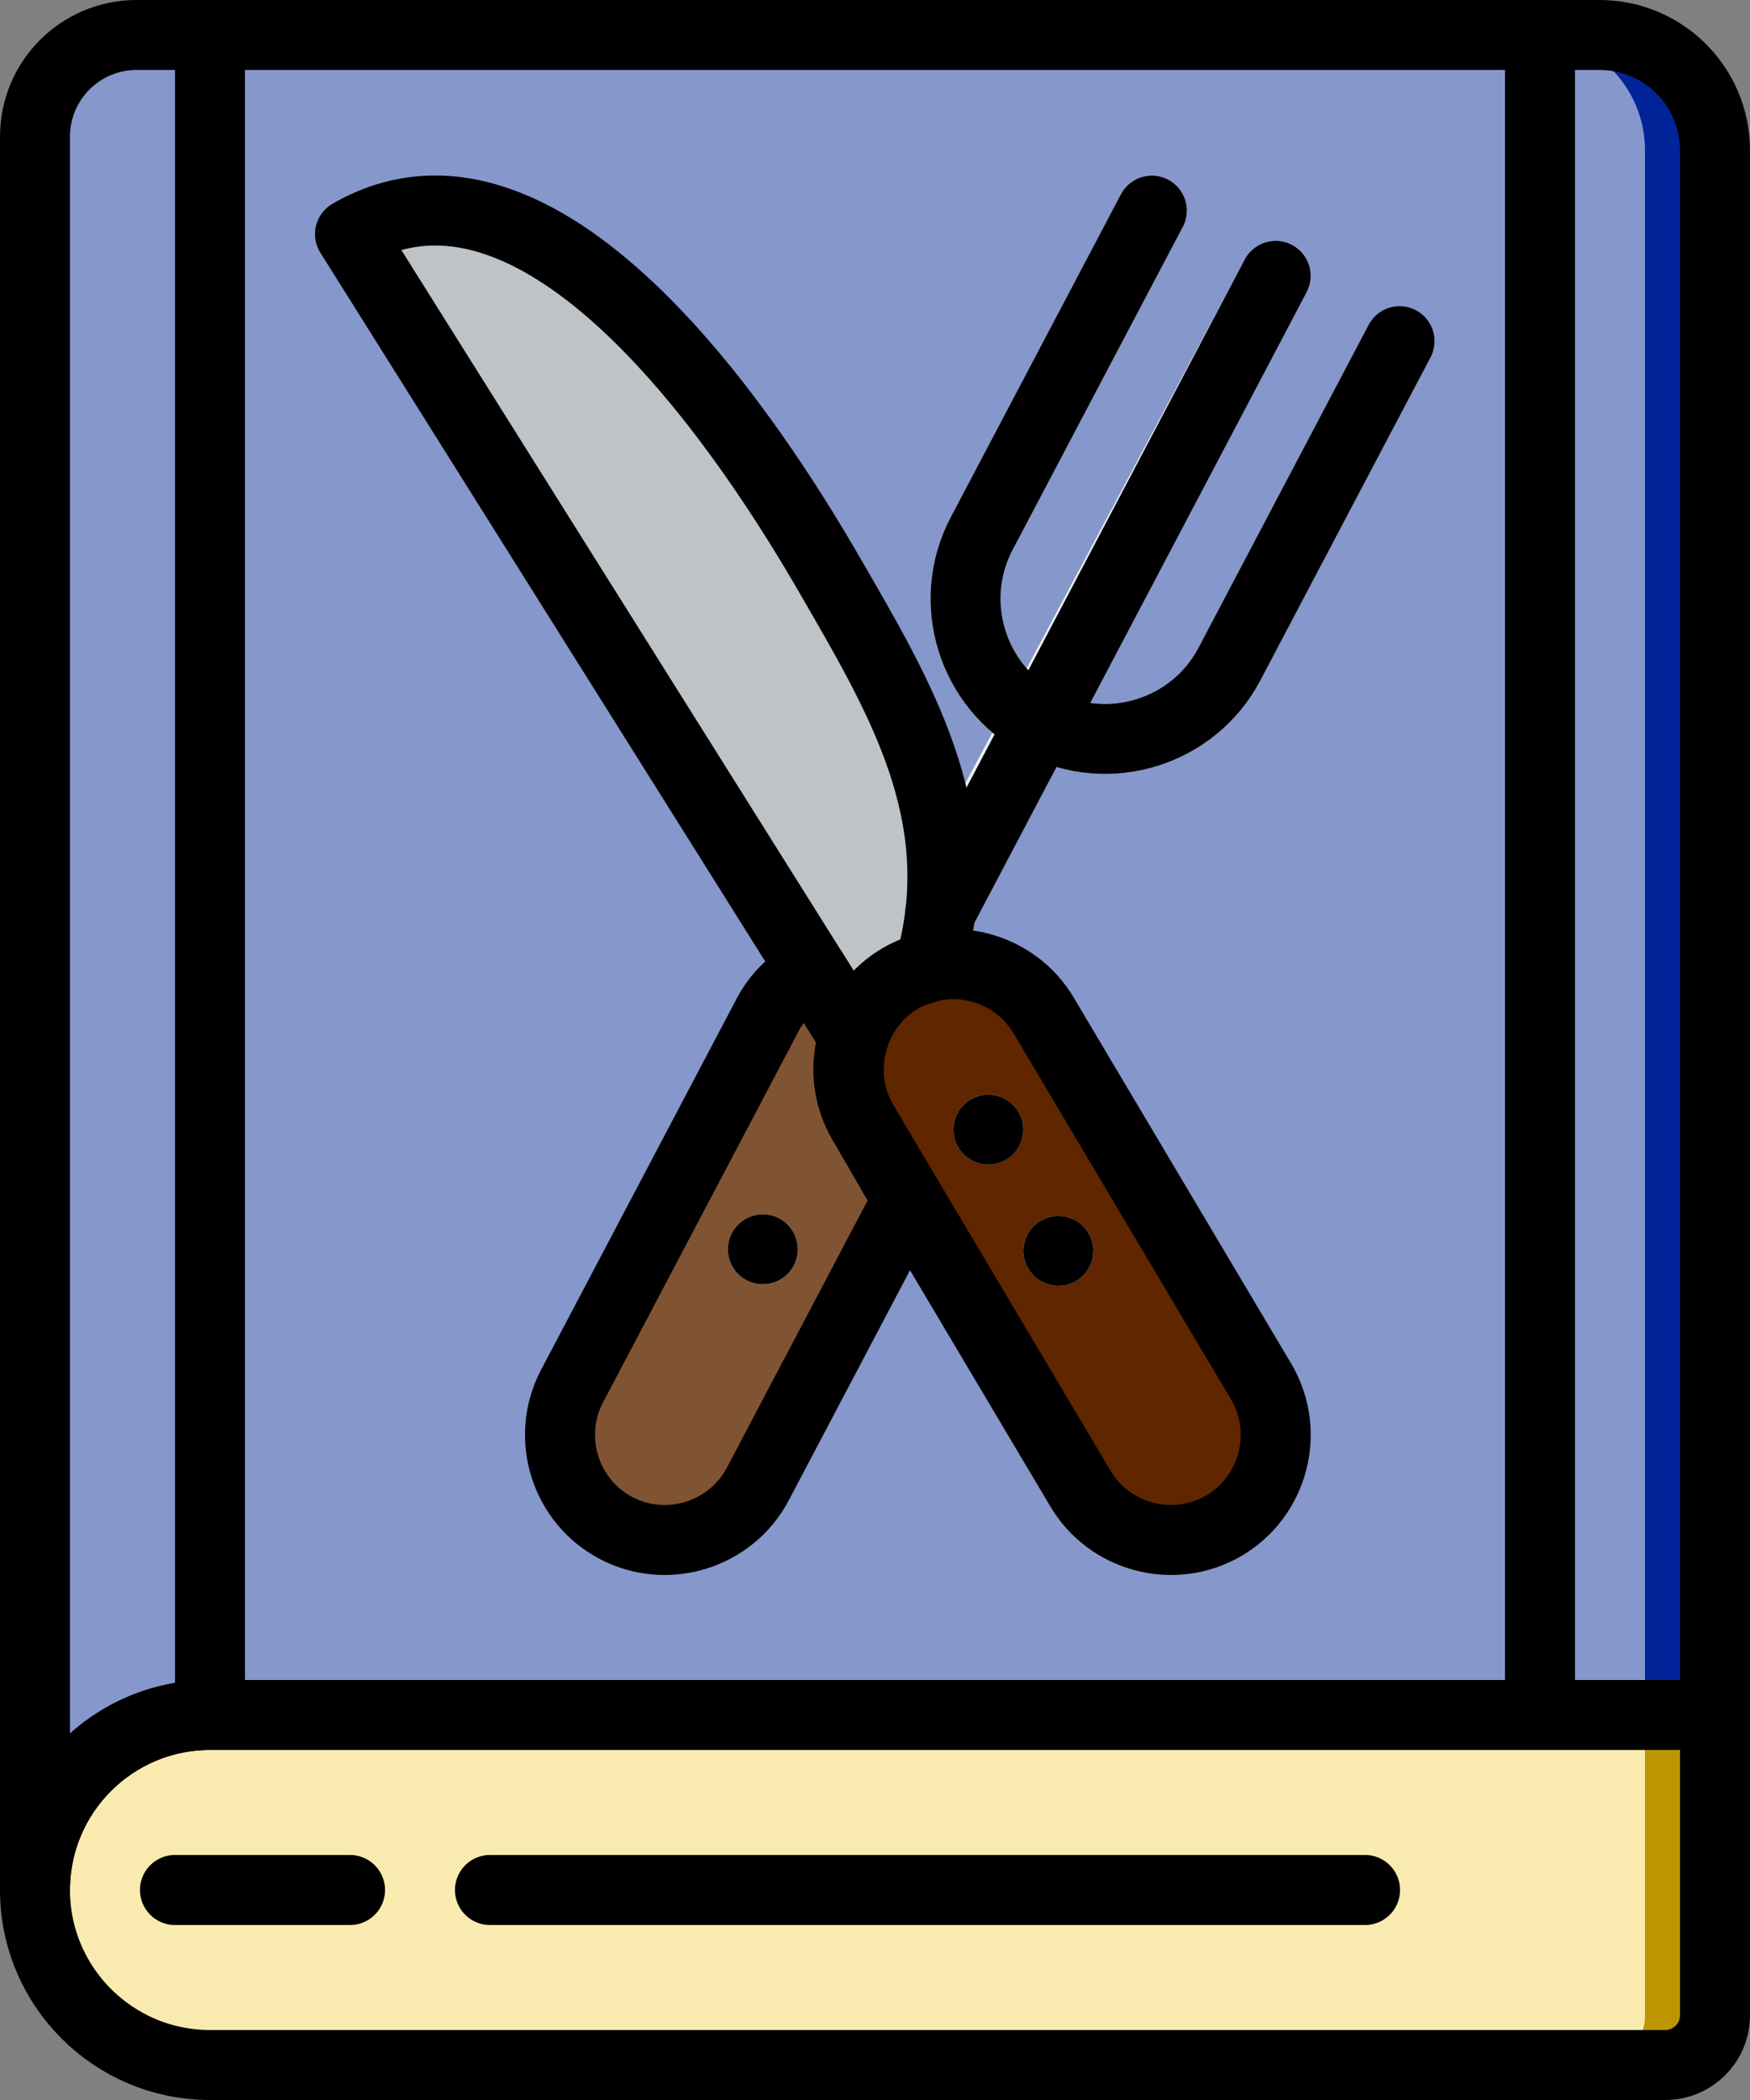 <?xml version="1.0" encoding="UTF-8"?>
<svg width="50px" height="60px" viewBox="0 0 50 60" version="1.1" xmlns="http://www.w3.org/2000/svg" xmlns:xlink="http://www.w3.org/1999/xlink">
    <rect x="0" y="0" width="50" height="60" fill="#808080" stroke="none"/>
    <!-- Generator: Sketch 43.2 (39069) - http://www.bohemiancoding.com/sketch -->
    <title>44 -Cooking Book- (kitchen, food cooking)</title>
    <desc>Created with Sketch.</desc>
    <defs></defs>
    <g id="Page-1" stroke="none" stroke-width="1" fill="none" fill-rule="evenodd">
        <g id="Icons" transform="translate(-484, -807)">
            <g id="44--Cooking-Book--(kitchen,-food-cooking)" transform="translate(485, 808)">
                <path d="M0,41 L0,53 C0,50.239 2.238,48 5,48 L48,48 L48,3.297 C48,1.476 46.524,0 44.703,0 L2.902,0 C1.299,0 0,1.299 0,2.902 L0,13 L0,41 Z" id="Fill-537" fill="#8697CB"></path>
                <path d="M23.114,31 C22.957,31 22.798,30.963 22.649,30.885 C22.16,30.627 21.973,30.022 22.23,29.534 L34.564,6.415 C34.821,5.926 35.426,5.739 35.915,5.996 C36.403,6.253 36.591,6.858 36.333,7.347 L24,30.466 C23.821,30.806 23.473,31 23.114,31" id="Fill-538" fill="#ECF0F1"></path>
                <path d="M23.398,28.625 L22.213,26.74 C21.689,27.011 21.233,27.427 20.938,27.987 L15.344,38.604 C14.575,40.063 15.139,41.887 16.599,42.656 C18.059,43.425 19.883,42.86 20.652,41.4 L24.931,33.279 L23.64,31.045 C23.201,30.283 23.145,29.406 23.398,28.625" id="Fill-539" fill="#805333"></path>
                <path d="M20.329,35.579 L20.329,35.579 C19.843,35.323 19.654,34.715 19.911,34.228 C20.167,33.742 20.775,33.553 21.262,33.809 C21.748,34.066 21.936,34.674 21.68,35.16 C21.424,35.647 20.816,35.835 20.329,35.579" id="Fill-618" fill="#ECF0F1"></path>
                <path d="M30.569,21.114 C29.769,21.114 28.978,20.92 28.253,20.538 C25.815,19.253 24.876,16.223 26.16,13.784 L31.026,4.55 C31.283,4.061 31.887,3.875 32.377,4.131 C32.865,4.388 33.052,4.993 32.795,5.482 L27.93,14.716 C27.159,16.179 27.722,17.998 29.186,18.769 C29.891,19.141 30.704,19.214 31.47,18.976 C32.239,18.738 32.866,18.218 33.238,17.513 L38.103,8.279 C38.361,7.791 38.965,7.603 39.454,7.861 C39.943,8.118 40.13,8.723 39.873,9.212 L35.007,18.446 C34.387,19.623 33.341,20.49 32.062,20.886 C31.571,21.038 31.068,21.114 30.569,21.114" id="Fill-619" fill="#ECF0F1"></path>
                <path d="M33.952,42.6 L33.952,42.6 C32.523,43.425 30.679,42.932 29.853,41.503 L23.64,31.045 C22.815,29.616 23.309,27.772 24.738,26.946 C26.166,26.121 28.011,26.615 28.836,28.043 L35.049,38.501 C35.874,39.93 35.381,41.774 33.952,42.6" id="Fill-620" fill="#602600"></path>
                <path d="M27.739,32.142 L27.739,32.142 C27.263,32.417 26.648,32.253 26.373,31.776 C26.098,31.3 26.262,30.685 26.739,30.411 C27.215,30.135 27.829,30.3 28.105,30.776 C28.38,31.252 28.215,31.867 27.739,32.142" id="Fill-621" fill="#ECF0F1"></path>
                <path d="M29.74,35.605 L29.74,35.605 C29.264,35.88 28.649,35.716 28.374,35.24 C28.099,34.763 28.263,34.148 28.74,33.874 C29.216,33.598 29.83,33.763 30.106,34.239 C30.381,34.715 30.216,35.33 29.74,35.605" id="Fill-622" fill="#ECF0F1"></path>
                <path d="M9,5.688 L23.397,28.625 C23.618,27.942 24.071,27.331 24.738,26.947 C24.982,26.805 25.241,26.716 25.503,26.651 L25.604,26.447 C26.729,22.241 24.699,18.884 22.698,15.421 C20.697,11.957 14.664,2.416 9,5.688" id="Fill-623" fill="#BDC3C7"></path>
                <path d="M4,0 L4,48 C4,48.035 4.017,48.064 4.02,48.099 C4.337,48.036 4.664,48 5,48 L6,48 L6,0 L4,0 Z" id="Fill-1189" fill="#556080"></path>
                <polygon id="Fill-1190" fill="#556080" points="42 48 44 48 44 0 42 0"></polygon>
                <path d="M46.58,58 L5,58 C2.239,58 0,55.761 0,53 C0,50.239 2.239,48 5,48 L48,48 L48,56.58 C48,57.364 47.364,58 46.58,58" id="Fill-1191" fill="#F9EBB0"></path>
                <path d="M9,54 L4,54 C3.448,54 3,53.552 3,53 C3,52.448 3.448,52 4,52 L9,52 C9.552,52 10,52.448 10,53 C10,53.552 9.552,54 9,54" id="Fill-1192" fill="#D3A200"></path>
                <path d="M38,54 L13,54 C12.448,54 12,53.552 12,53 C12,52.448 12.448,52 13,52 L38,52 C38.552,52 39,52.448 39,53 C39,53.552 38.552,54 38,54" id="Fill-1193" fill="#D3A200"></path>
                <path d="M44.703,0 L42.703,0 C44.524,0 46,1.476 46,3.297 L46,48 L48,48 L48,3.297 C48,1.476 46.524,0 44.703,0" id="Fill-1375" fill="#002498"></path>
                <path d="M46,48 L46,56.58 C46,57.364 45.364,58 44.58,58 L46.58,58 C47.364,58 48,57.364 48,56.58 L48,48 L46,48 Z" id="Fill-1376" fill="#BB9600"></path>
                <path d="M46.58,58 L5,58 C2.239,58 0,55.761 0,53 C0,50.239 2.239,48 5,48 L48,48 L48,56.58 C48,57.364 47.364,58 46.58,58 Z" id="Stroke-1476" stroke="#000000" stroke-width="2" stroke-linecap="round" stroke-linejoin="round"></path>
                <path d="M9,53 L4,53" id="Stroke-1477" stroke="#000000" stroke-width="2" stroke-linecap="round" stroke-linejoin="round"></path>
                <path d="M38,53 L13,53" id="Stroke-1478" stroke="#000000" stroke-width="2" stroke-linecap="round" stroke-linejoin="round"></path>
                <path d="M0,41 L0,53 C0,50.239 2.238,48 5,48 L48,48 L48,3.297 C48,1.476 46.524,0 44.703,0 L2.902,0 C1.299,0 0,1.299 0,2.902 L0,13 L0,41 Z" id="Stroke-1479" stroke="#000000" stroke-width="2" stroke-linecap="round" stroke-linejoin="round"></path>
                <path d="M43,0 L43,48" id="Stroke-1480" stroke="#000000" stroke-width="2" stroke-linecap="round" stroke-linejoin="round"></path>
                <path d="M5,0 L5,48" id="Stroke-1481" stroke="#000000" stroke-width="2" stroke-linecap="round" stroke-linejoin="round"></path>
                <path d="M20.329,35.579 L20.329,35.579 C19.843,35.323 19.654,34.715 19.911,34.228 C20.167,33.742 20.775,33.553 21.262,33.809 C21.748,34.066 21.936,34.674 21.68,35.16 C21.424,35.647 20.816,35.835 20.329,35.579" id="Fill-1488" fill="#000000"></path>
                <path d="M25.865,25.071 L35.448,6.881" id="Stroke-1489" stroke="#000000" stroke-width="2" stroke-linecap="round" stroke-linejoin="round"></path>
                <path d="M38.988,8.746 L34.123,17.98 C33.097,19.926 30.666,20.68 28.719,19.654 C26.773,18.628 26.02,16.197 27.045,14.25 L31.91,5.017" id="Stroke-1490" stroke="#000000" stroke-width="2" stroke-linecap="round" stroke-linejoin="round"></path>
                <path d="M33.952,42.6 L33.952,42.6 C32.523,43.425 30.679,42.932 29.853,41.503 L23.64,31.045 C22.815,29.616 23.309,27.772 24.738,26.946 C26.166,26.121 28.011,26.615 28.836,28.043 L35.049,38.501 C35.874,39.93 35.381,41.774 33.952,42.6 Z" id="Stroke-1491" stroke="#000000" stroke-width="2" stroke-linecap="round" stroke-linejoin="round"></path>
                <path d="M27.739,32.142 L27.739,32.142 C27.263,32.417 26.648,32.253 26.373,31.776 C26.098,31.3 26.262,30.685 26.739,30.411 C27.215,30.135 27.829,30.3 28.105,30.776 C28.38,31.252 28.215,31.867 27.739,32.142" id="Fill-1492" fill="#000000"></path>
                <path d="M29.74,35.605 L29.74,35.605 C29.264,35.88 28.649,35.716 28.374,35.24 C28.099,34.763 28.263,34.148 28.74,33.874 C29.216,33.598 29.83,33.763 30.106,34.239 C30.381,34.715 30.216,35.33 29.74,35.605" id="Fill-1493" fill="#000000"></path>
                <path d="M9,5.688 L23.397,28.625 C23.618,27.942 24.071,27.331 24.738,26.947 C24.982,26.805 25.241,26.716 25.503,26.651 L25.604,26.447 C26.729,22.241 24.699,18.884 22.698,15.421 C20.697,11.957 14.664,2.416 9,5.688 Z" id="Stroke-1494" stroke="#000000" stroke-width="2" stroke-linecap="round" stroke-linejoin="round"></path>
                <path d="M23.398,28.625 L22.213,26.74 C21.689,27.011 21.233,27.427 20.938,27.987 L15.344,38.604 C14.575,40.063 15.139,41.887 16.599,42.656 C18.059,43.425 19.883,42.86 20.652,41.4 L24.931,33.279 L23.64,31.045 C23.201,30.283 23.145,29.406 23.398,28.625 Z" id="Stroke-2070" stroke="#000000" stroke-width="2" stroke-linecap="round" stroke-linejoin="round"></path>
            </g>
        </g>
    </g>
</svg>